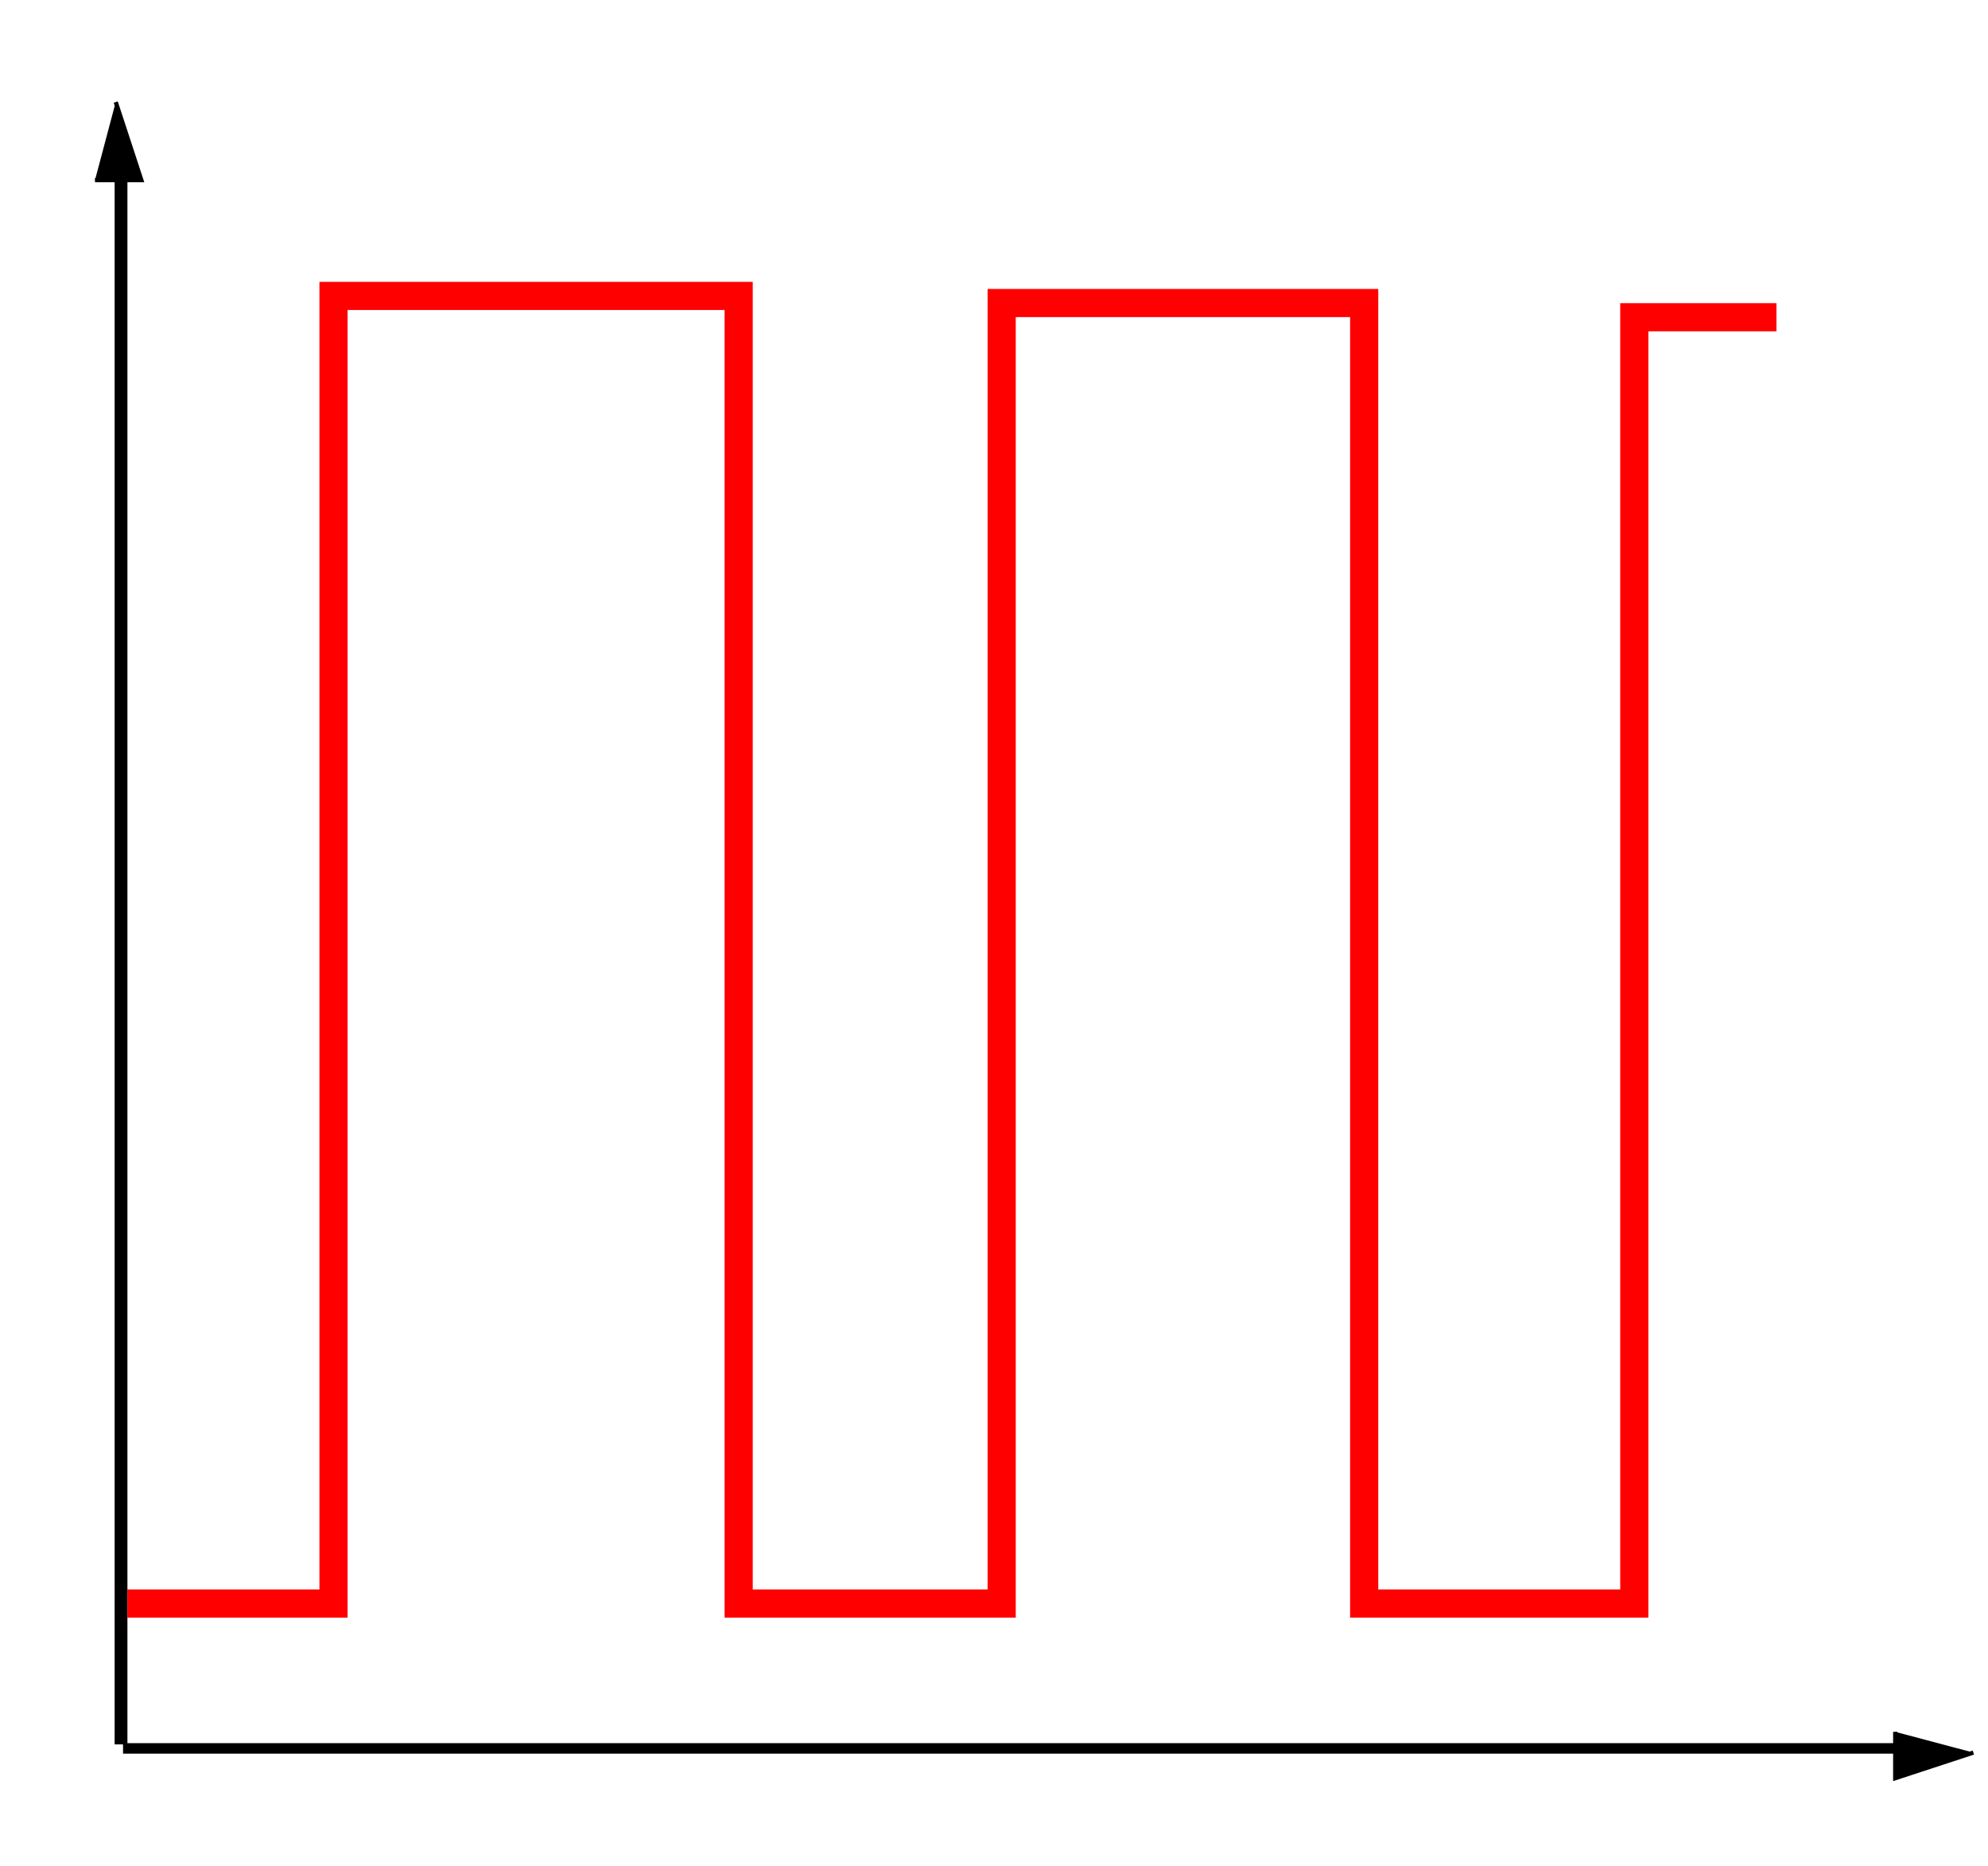 <?xml version="1.0" encoding="UTF-8" standalone="no"?>
<!-- Created with Inkscape (http://www.inkscape.org/) -->

<svg
   xmlns:dc="http://purl.org/dc/elements/1.1/"
   xmlns:cc="http://creativecommons.org/ns#"
   xmlns:rdf="http://www.w3.org/1999/02/22-rdf-syntax-ns#"
   xmlns:svg="http://www.w3.org/2000/svg"
   xmlns="http://www.w3.org/2000/svg"
   xmlns:sodipodi="http://sodipodi.sourceforge.net/DTD/sodipodi-0.dtd"
   xmlns:inkscape="http://www.inkscape.org/namespaces/inkscape"
   width="282.52"
   height="265.224"
   id="svg2"
   version="1.1"
   inkscape:version="0.48.0 r9654"
   sodipodi:docname="square.svg">
  <defs
     id="defs4">
    <marker
       inkscape:stockid="Arrow1Lend"
       orient="auto"
       refY="0"
       refX="0"
       id="Arrow1Lend"
       style="overflow:visible">
      <path
         id="path3767"
         d="M 0,0 5,-5 -12.5,0 5,5 0,0 z"
         style="fill-rule:evenodd;stroke:#000000;stroke-width:1pt;marker-start:none"
         transform="matrix(-0.8,0,0,-0.8,-10,0)"
         inkscape:connector-curvature="0" />
    </marker>
    <marker
       inkscape:stockid="Arrow2Lend"
       orient="auto"
       refY="0"
       refX="0"
       id="Arrow2Lend"
       style="overflow:visible">
      <path
         id="path3785"
         style="font-size:12px;fill-rule:evenodd;stroke-width:0.625;stroke-linejoin:round"
         d="M 8.719,4.034 -2.207,0.016 8.719,-4.002 c -1.745,2.372 -1.735,5.617 -6e-7,8.035 z"
         transform="matrix(-1.1,0,0,-1.1,-1.1,0)"
         inkscape:connector-curvature="0" />
    </marker>
    <marker
       inkscape:stockid="Arrow1Lstart"
       orient="auto"
       refY="0"
       refX="0"
       id="Arrow1Lstart"
       style="overflow:visible">
      <path
         id="path3764"
         d="M 0,0 5,-5 -12.5,0 5,5 0,0 z"
         style="fill-rule:evenodd;stroke:#000000;stroke-width:1pt;marker-start:none"
         transform="matrix(0.8,0,0,0.8,10,0)"
         inkscape:connector-curvature="0" />
    </marker>
  </defs>
  <sodipodi:namedview
     id="base"
     pagecolor="#ffffff"
     bordercolor="#666666"
     borderopacity="1.0"
     inkscape:pageopacity="0.0"
     inkscape:pageshadow="2"
     inkscape:zoom="1.4142136"
     inkscape:cx="90.688278"
     inkscape:cy="95.828229"
     inkscape:document-units="px"
     inkscape:current-layer="layer1"
     showgrid="false"
     inkscape:window-width="1366"
     inkscape:window-height="691"
     inkscape:window-x="0"
     inkscape:window-y="24"
     inkscape:window-maximized="1"
     fit-margin-top="10"
     fit-margin-left="10"
     fit-margin-right="10"
     fit-margin-bottom="10" />
  <g
     inkscape:label="Layer 1"
     inkscape:groupmode="layer"
     id="layer1"
     transform="translate(-174.229,-105.276)">
    <path
       style="fill:none;stroke:#000000;stroke-width:1.819;stroke-linecap:butt;stroke-linejoin:miter;stroke-miterlimit:4;stroke-opacity:1;stroke-dasharray:none;marker-start:none"
       d="m 191.429,127.931 0,225.289"
       id="path3759"
       inkscape:connector-curvature="0" />
    <path
       style="fill:none;stroke:#000000;stroke-width:1.491;stroke-linecap:butt;stroke-linejoin:miter;stroke-miterlimit:4;stroke-opacity:1;stroke-dasharray:none;marker-end:none"
       d="m 191.714,353.791 254.289,0"
       id="path4400"
       inkscape:connector-curvature="0" />
    <path
       style="fill:none;stroke:#ff0000;stroke-width:4;stroke-linecap:butt;stroke-linejoin:miter;stroke-miterlimit:4;stroke-opacity:1;stroke-dasharray:none"
       d="m 10.102,219.93 29.294,0 0,-185.868 57.579,0 0,185.868 37.376,0 0,-184.858 51.518,0 0,184.858 38.386,0 0,-182.838 20.203,0"
       id="path4919"
       inkscape:connector-curvature="0"
       transform="translate(182.229,113.276)" />
    <path
       style="fill:#000000;stroke:#000000;stroke-width:0.605px;stroke-linecap:butt;stroke-linejoin:miter;stroke-opacity:1"
       d="m 187.729,130.877 6.587,0 -3.64,-11.095"
       id="path4149"
       inkscape:connector-curvature="0" />
    <path
       style="fill:#000000;stroke:#000000;stroke-width:0.605px;stroke-linecap:butt;stroke-linejoin:miter;stroke-opacity:1"
       d="m 443.568,351.435 0,6.587 11.095,-3.64"
       id="path4149-5"
       inkscape:connector-curvature="0"
       inkscape:transform-center-x="48.083261"
       inkscape:transform-center-y="36.769553" />
  </g>
</svg>
